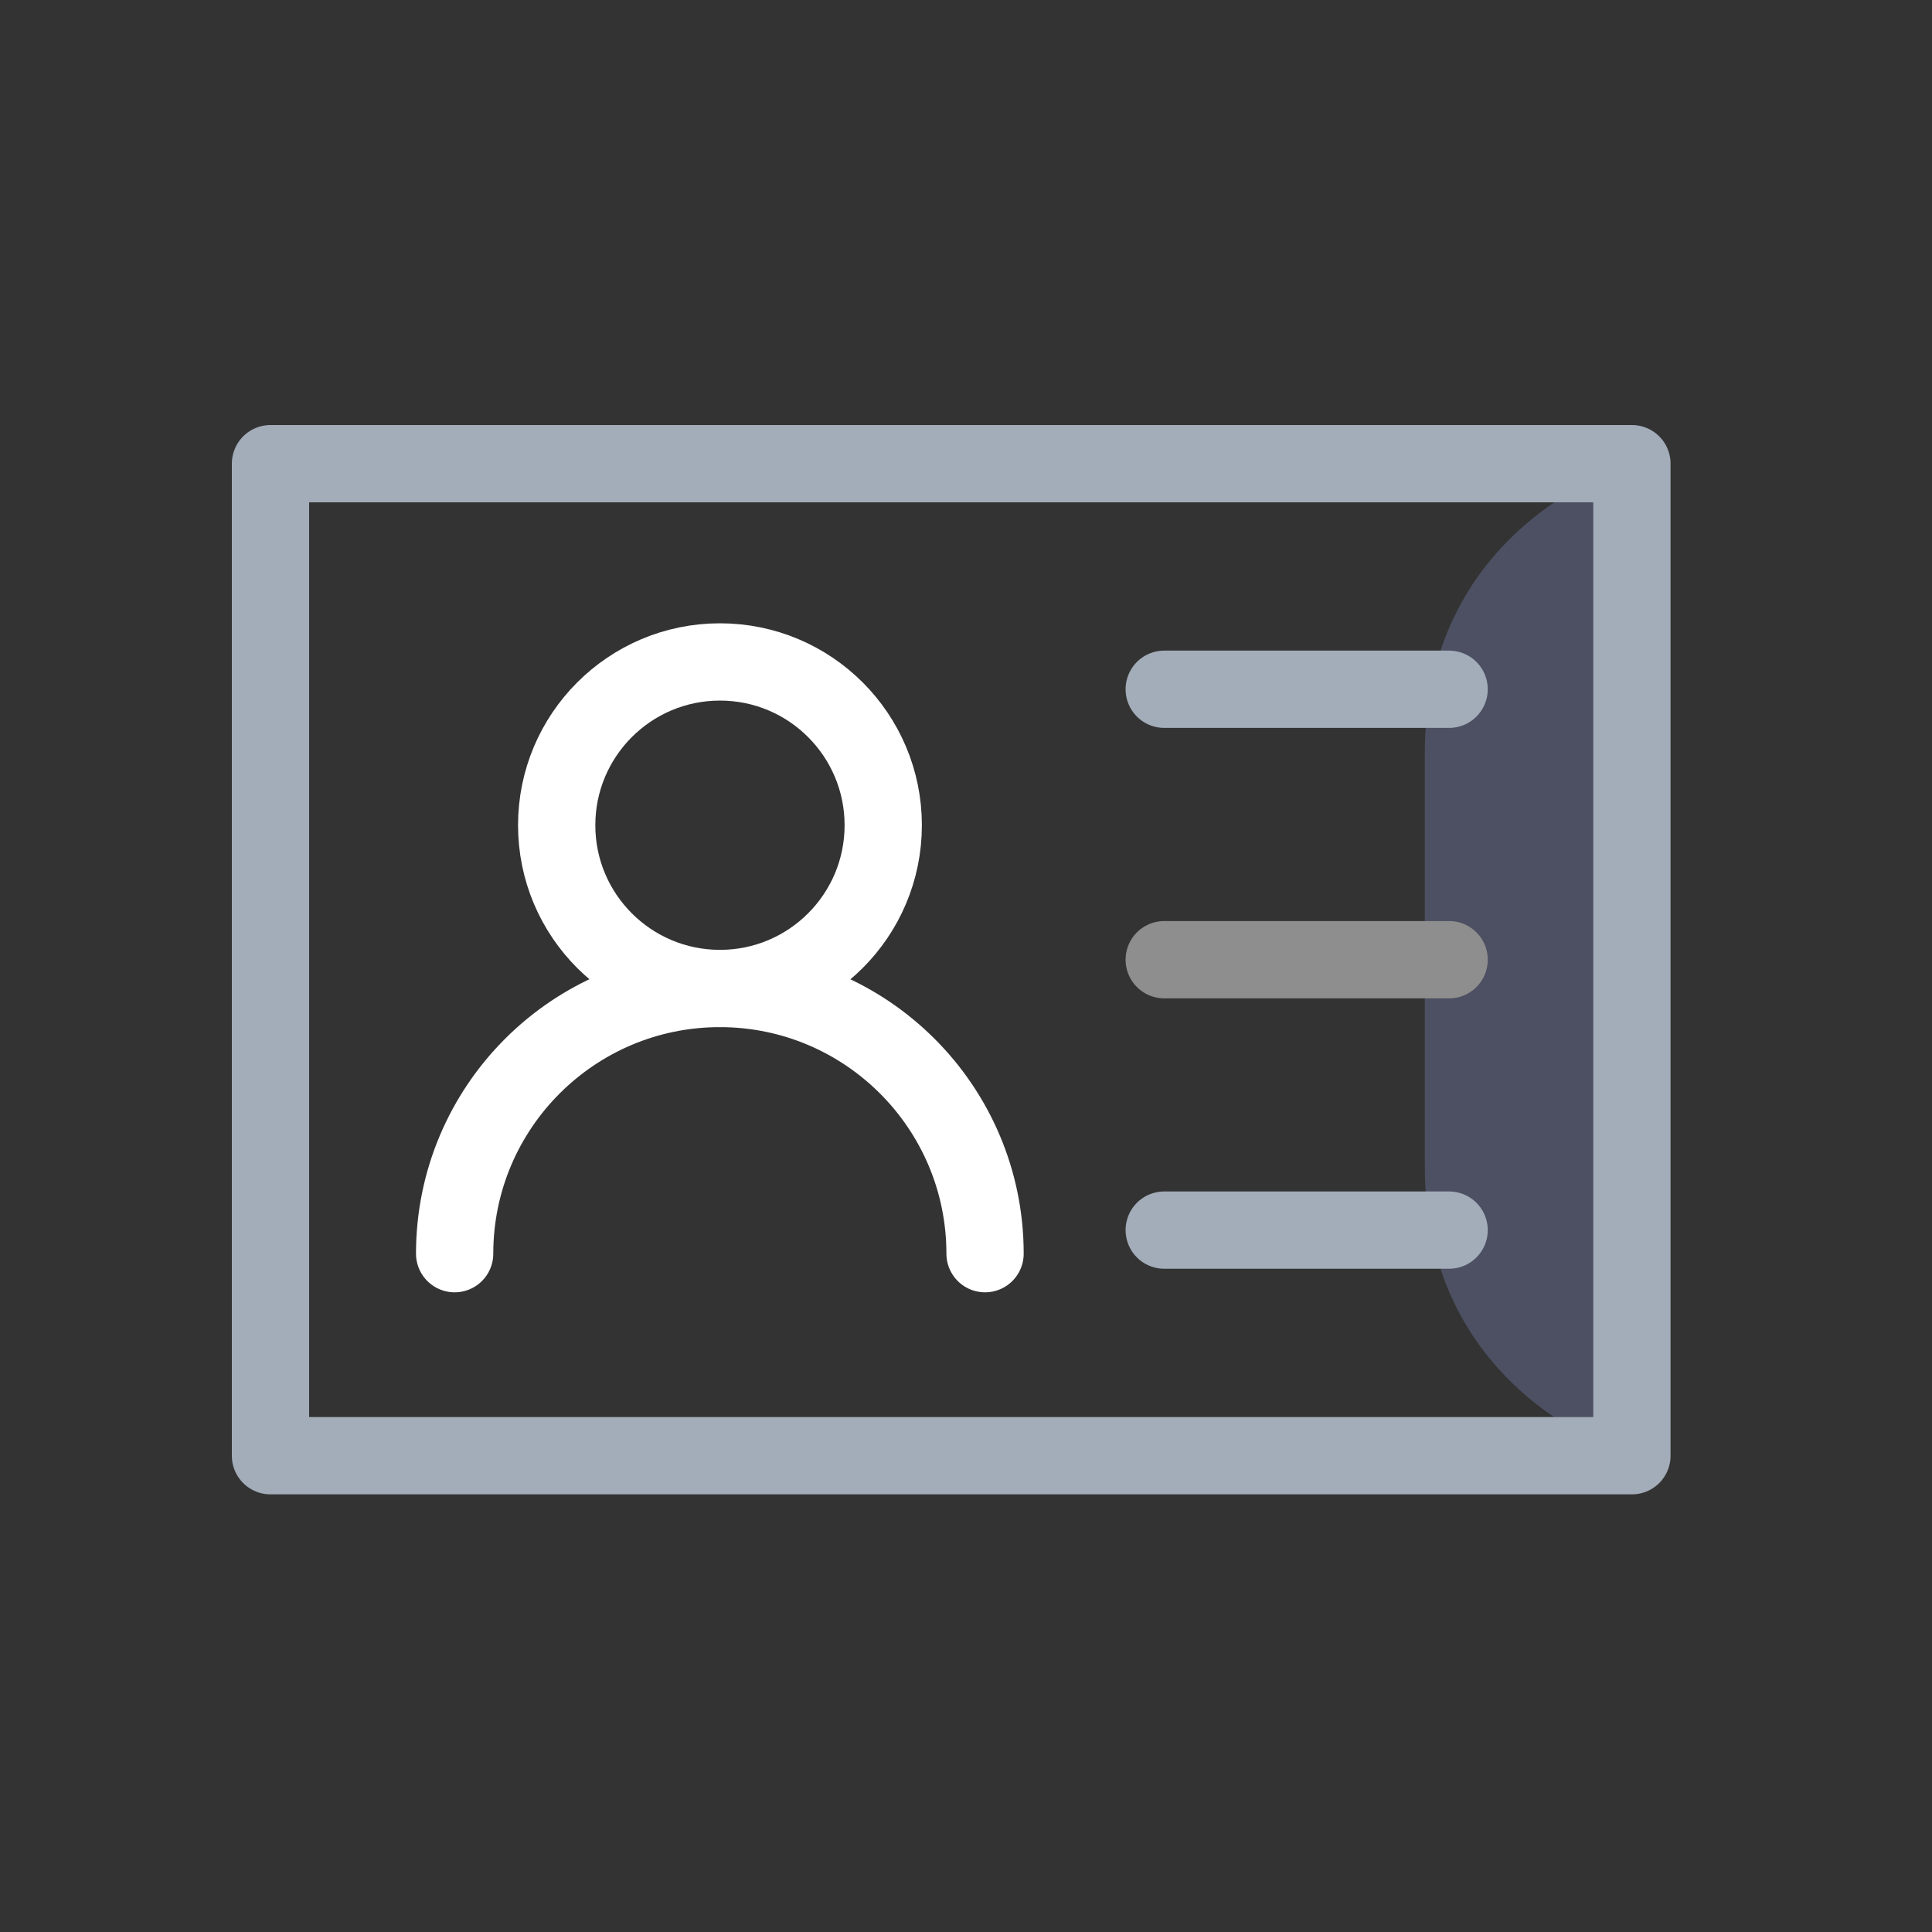 <svg width="50" height="50" viewBox="0 0 50 50" fill="none" xmlns="http://www.w3.org/2000/svg">
<rect x="0" y="0" width="50" height="50" fill="#333333" stroke="none"/>
<path d="M36.874 19.495C36.874 22.451 36.874 24.84 36.874 24.84C36.874 24.84 36.874 27.229 36.874 30.185C36.874 36.155 42.234 37.68 42.234 37.68V24.837V12C42.234 12 36.874 13.525 36.874 19.495Z" fill="#4C5062"/>
<path d="M42.234 12H7V37.674H42.234V12Z" stroke="#A3ACB9" stroke-width="2" stroke-miterlimit="10" stroke-linecap="round" stroke-linejoin="round"/>
<path d="M18.633 25.582C20.966 25.582 22.858 23.69 22.858 21.357C22.858 19.023 20.966 17.131 18.633 17.131C16.299 17.131 14.407 19.023 14.407 21.357C14.407 23.69 16.299 25.582 18.633 25.582Z" stroke="white" stroke-width="2" stroke-miterlimit="10" stroke-linecap="round" stroke-linejoin="round"/>
<path d="M11.766 32.445C11.766 28.654 14.841 25.582 18.63 25.582C22.418 25.582 25.493 28.657 25.493 32.445" stroke="white" stroke-width="2" stroke-miterlimit="10" stroke-linecap="round" stroke-linejoin="round"/>
<path d="M30.13 17.838H37.503" stroke="#A3ACB9" stroke-width="2" stroke-miterlimit="10" stroke-linecap="round" stroke-linejoin="round"/>
<path d="M30.13 24.837H37.503" stroke="#8E8E8E" stroke-width="2" stroke-miterlimit="10" stroke-linecap="round" stroke-linejoin="round"/>
<path d="M30.13 31.835H37.503" stroke="#A3ACB9" stroke-width="2" stroke-miterlimit="10" stroke-linecap="round" stroke-linejoin="round"/>
</svg>
